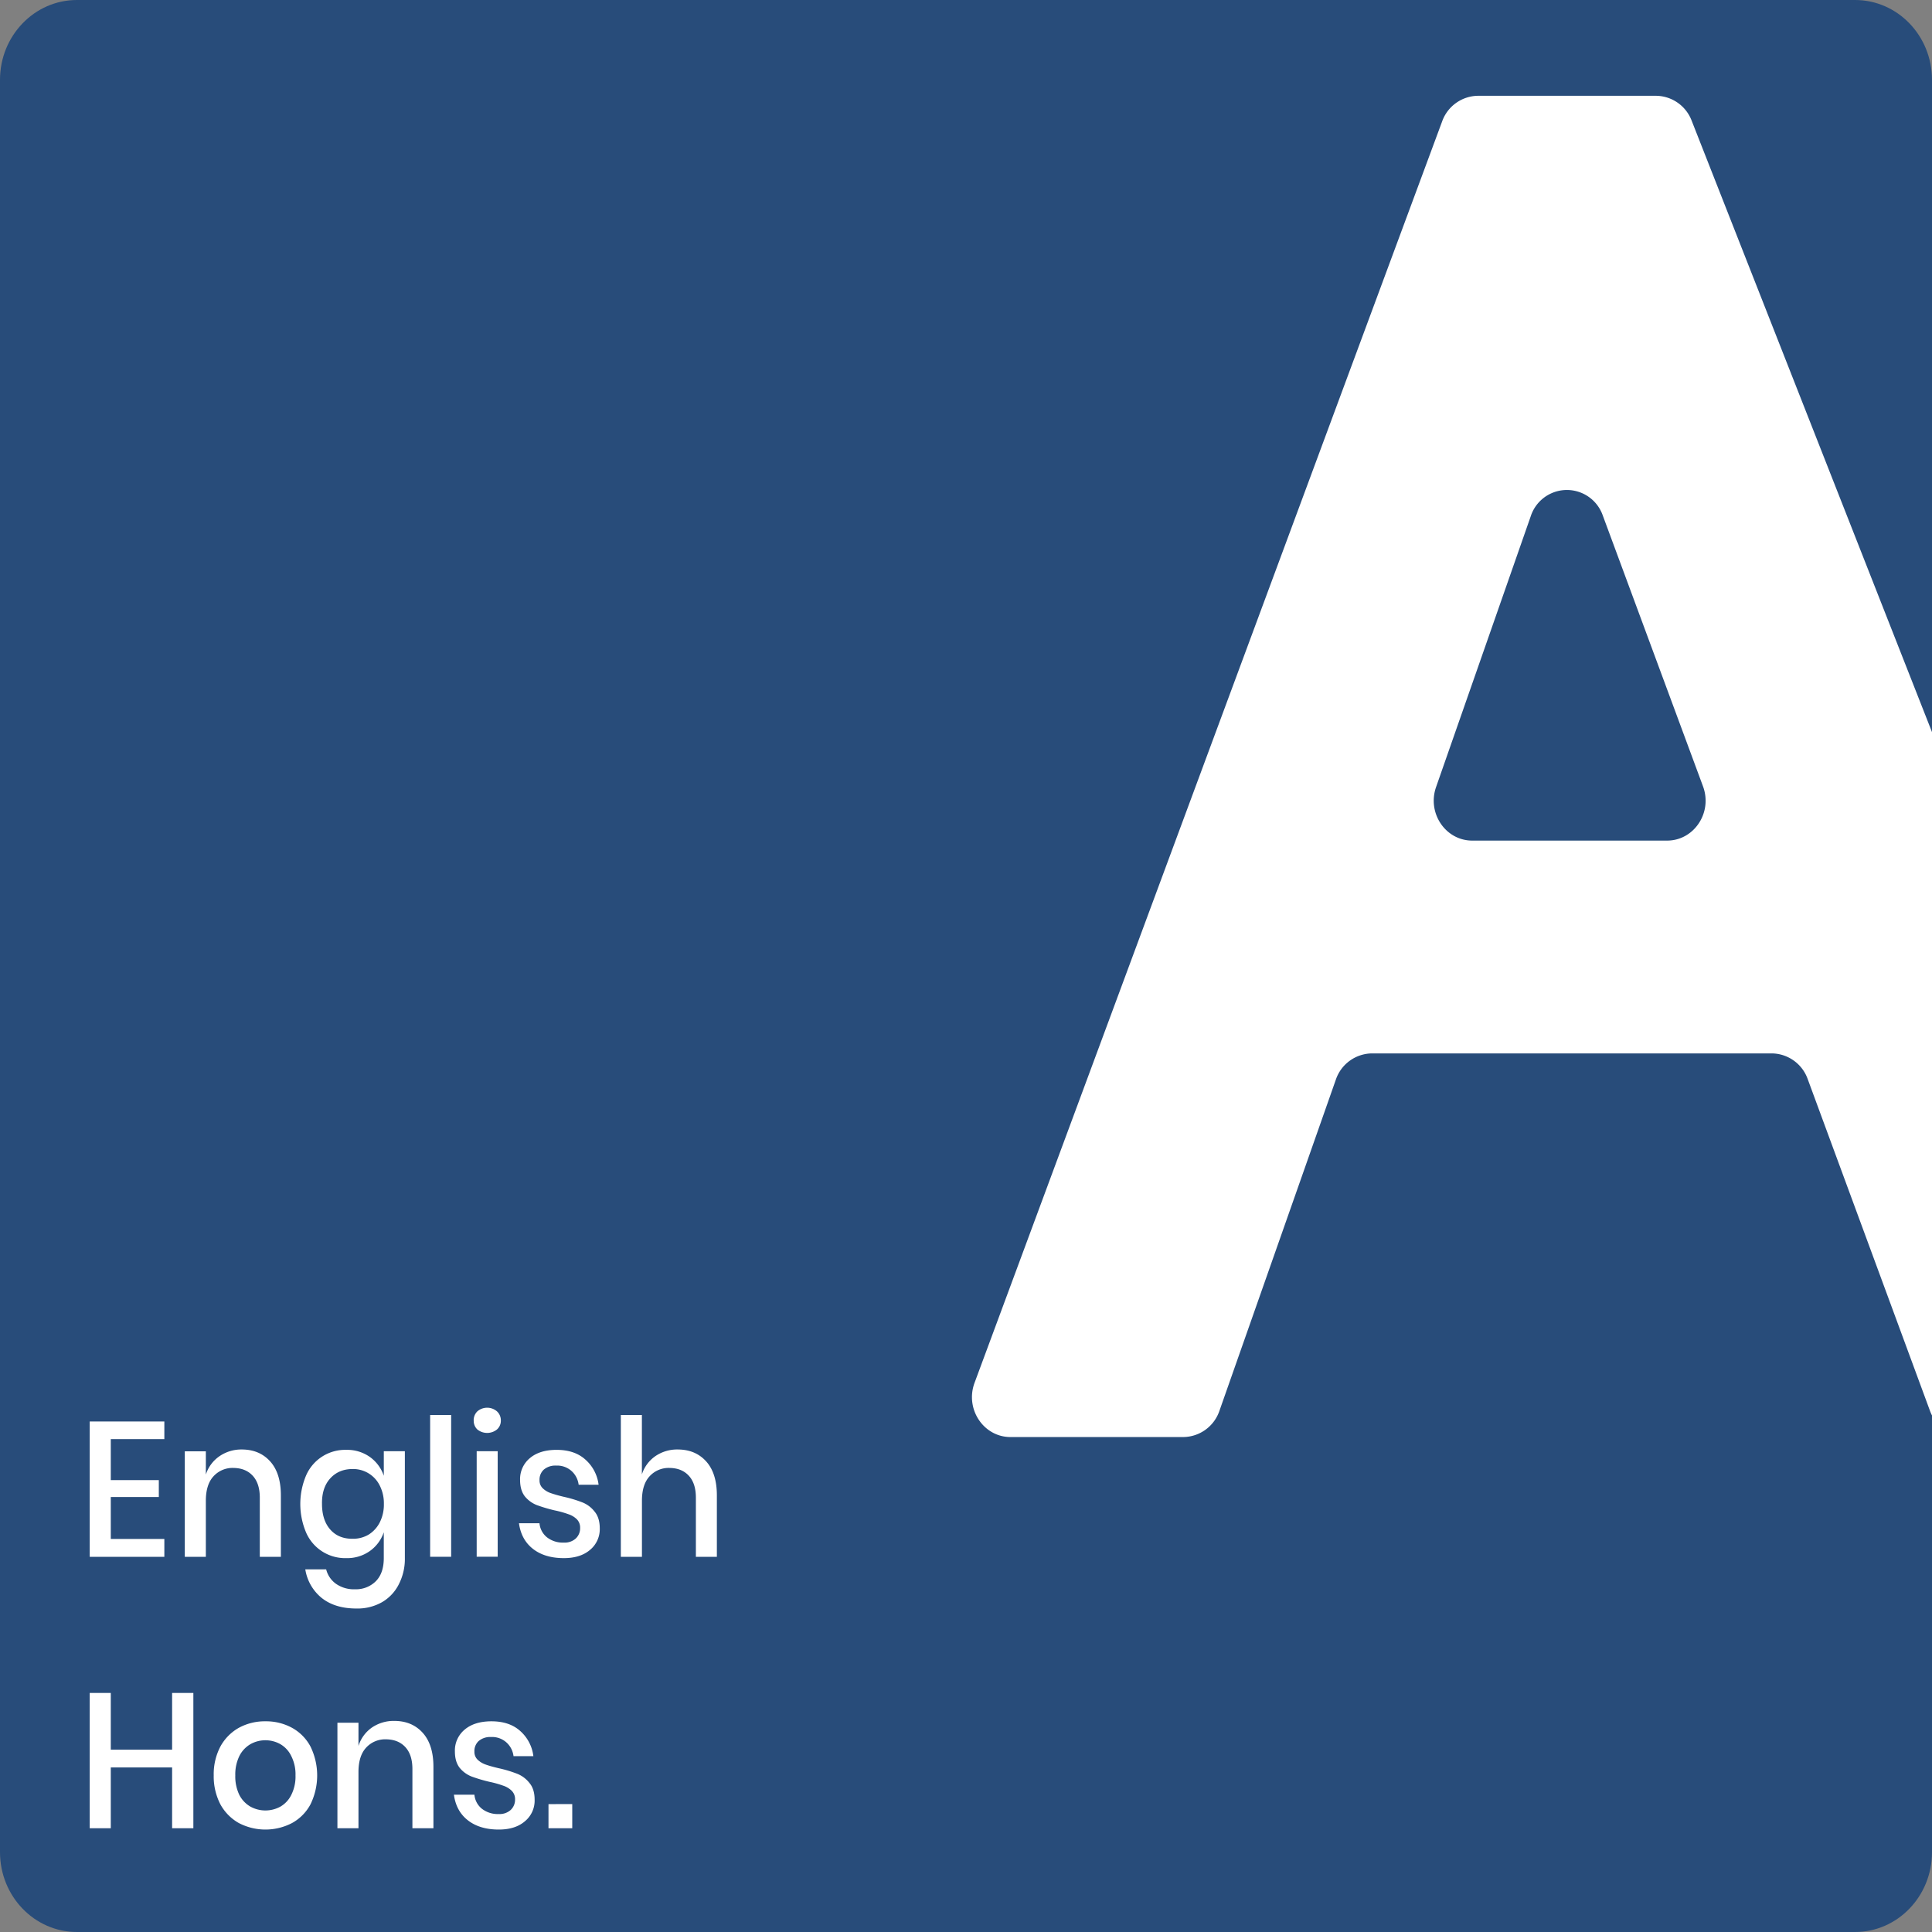 <svg id="Layer_1" data-name="Layer 1" xmlns="http://www.w3.org/2000/svg" viewBox="0 0 1080 1080"><rect x="0" y="0" width="1080" height="1080" fill="#808080" stroke="none"/><defs><style>.cls-1{fill:#284c7a;}.cls-2,.cls-3{fill:#fff;}.cls-3{fill-rule:evenodd;}</style></defs><path class="cls-1" d="M43,0H1037c23.77,0,43,20,43,44.63v990.74c0,24.65-19.26,44.63-43,44.63H43c-23.77,0-43-20-43-44.63V44.63C0,20,19.26,0,43,0Z"/><path class="cls-2" d="M61.93,804.48V827.4H88.78v9.43H61.93v23.46H91.87v10H50.15V794.63H91.87v9.85Zm73.18,5.79q9.91,0,15.9,6.64t6,19v34.38H145.23v-33.1q0-7.92-3.93-12.21t-10.74-4.39a14.38,14.38,0,0,0-11.25,4.71q-4.23,4.61-4.24,13.61v31.38H103.3v-59h11.77v13a19.75,19.75,0,0,1,7.65-10.28A21.53,21.53,0,0,1,135.11,810.27Zm58.48.21a21.91,21.91,0,0,1,13.21,4,21.3,21.3,0,0,1,7.75,10.5V811.23h11.77v59.66a31,31,0,0,1-3.3,14.57,23.93,23.93,0,0,1-9.3,10.07,27.72,27.72,0,0,1-14.45,3.64q-12,0-19.42-5.89a25.69,25.69,0,0,1-9.19-16h11.67a14.12,14.12,0,0,0,5.58,8.14,17.45,17.45,0,0,0,10.53,3A15.76,15.76,0,0,0,210,884q4.55-4.5,4.54-13.07V856.54A21.23,21.23,0,0,1,206.8,867a21.84,21.84,0,0,1-13.21,4,23.8,23.8,0,0,1-22.41-14.14,40.91,40.91,0,0,1,0-32.24,23.8,23.8,0,0,1,22.41-14.14Zm3.61,10.71q-7.84,0-12.6,5.25T180,840.69q0,9.1,4.64,14.35t12.6,5.14a16.89,16.89,0,0,0,8.88-2.36,17.23,17.23,0,0,0,6.2-6.85,22.16,22.16,0,0,0,2.27-10.28,21.91,21.91,0,0,0-2.27-10.18,16.58,16.58,0,0,0-15.08-9.32Zm55-30.2v79.26H240.45V791Zm12.59,3.1a6.9,6.9,0,0,1,2.06-5.14,8.4,8.4,0,0,1,10.95,0,6.77,6.77,0,0,1,2.17,5.14,6.44,6.44,0,0,1-2.17,5,8.73,8.73,0,0,1-10.95,0A6.56,6.56,0,0,1,264.82,794.09Zm13.42,17.14v59H266.47v-59Zm32.94-.75q10,0,16,5.36A22.33,22.33,0,0,1,334.62,830H323.47a12.35,12.35,0,0,0-4-7.72,12,12,0,0,0-8.57-3,9.92,9.92,0,0,0-6.92,2.25,7.56,7.56,0,0,0-2.38,5.89,6,6,0,0,0,1.76,4.5,12.12,12.12,0,0,0,4.34,2.68,77,77,0,0,0,7.54,2.14,70.57,70.57,0,0,1,10.32,3.11,16.18,16.18,0,0,1,6.82,5.14q2.89,3.43,2.89,9.43a15,15,0,0,1-5.47,12Q324.4,871,315.21,871q-10.65,0-17.25-5.14t-7.85-14.36h11.46a11.39,11.39,0,0,0,4.13,7.82,14.41,14.41,0,0,0,9.51,3,9.2,9.2,0,0,0,6.6-2.25,7.76,7.76,0,0,0,2.48-5.89,6.6,6.6,0,0,0-1.86-4.93,12.21,12.21,0,0,0-4.64-2.78,55.76,55.76,0,0,0-7.65-2.14,85.7,85.7,0,0,1-10.12-3,16.34,16.34,0,0,1-6.6-4.82q-2.69-3.43-2.69-9.21a15.2,15.2,0,0,1,5.37-12.11Q301.58,810.48,311.18,810.48Zm67.67-.21q9.91,0,15.91,6.64t6,19v34.38H389v-33.1q0-7.92-3.92-12.21t-10.74-4.39a14.4,14.4,0,0,0-11.26,4.71q-4.23,4.61-4.23,13.61v31.38H347.05V791h11.77v33.2a19.68,19.68,0,0,1,7.64-10.28A21.53,21.53,0,0,1,378.85,810.27ZM108.09,946.37V1022H96.21V988H61.93v34H50.15V946.37H61.93v31.7H96.21v-31.7Zm40.29,15.85a30.24,30.24,0,0,1,14.87,3.64,25.68,25.68,0,0,1,10.33,10.5,36.79,36.79,0,0,1,0,32.24,25.71,25.71,0,0,1-10.33,10.49,32.19,32.19,0,0,1-29.74,0,26.6,26.6,0,0,1-10.33-10.49,34,34,0,0,1-3.71-16.18,33.27,33.27,0,0,1,3.71-16.06,26.56,26.56,0,0,1,10.33-10.5A30.27,30.27,0,0,1,148.38,962.22Zm0,10.6A16.86,16.86,0,0,0,140,975a15.82,15.82,0,0,0-6.2,6.64,23.44,23.44,0,0,0-2.27,10.82,23.69,23.69,0,0,0,2.27,10.93,15.93,15.93,0,0,0,6.2,6.53,17.42,17.42,0,0,0,16.73,0,15.4,15.4,0,0,0,6.09-6.53,22.81,22.81,0,0,0,2.37-10.93,22.57,22.57,0,0,0-2.37-10.82,15.3,15.3,0,0,0-6.09-6.64A16.92,16.92,0,0,0,148.38,972.82Zm72-10.82q9.92,0,15.91,6.64t6,19V1022H230.54V988.89q0-7.93-3.92-12.21t-10.74-4.39A14.42,14.42,0,0,0,204.62,977q-4.23,4.61-4.23,13.6V1022H188.62V963h11.77v13A19.71,19.71,0,0,1,208,965.64,21.6,21.6,0,0,1,220.42,962Zm54.35.22q10,0,16,5.35a22.32,22.32,0,0,1,7.43,14.14H287.06a12.26,12.26,0,0,0-4-7.71,12,12,0,0,0-8.57-3,9.94,9.94,0,0,0-6.92,2.25,7.54,7.54,0,0,0-2.37,5.89,6,6,0,0,0,1.75,4.5,12.41,12.41,0,0,0,4.34,2.68q2.69,1,7.54,2.14a69.53,69.53,0,0,1,10.33,3.11,16.21,16.21,0,0,1,6.81,5.14q2.9,3.42,2.89,9.42a14.93,14.93,0,0,1-5.47,12q-5.37,4.61-14.56,4.6-10.64,0-17.25-5.14t-7.84-14.35h11.46a11.33,11.33,0,0,0,4.13,7.82,14.4,14.4,0,0,0,9.5,3,9.24,9.24,0,0,0,6.61-2.25,7.81,7.81,0,0,0,2.48-5.89A6.58,6.58,0,0,0,286,1001a12.26,12.26,0,0,0-4.65-2.78,55.77,55.77,0,0,0-7.64-2.15,85.7,85.7,0,0,1-10.12-3,16.28,16.28,0,0,1-6.61-4.82q-2.69-3.42-2.69-9.21a15.16,15.16,0,0,1,5.37-12.1Q265.16,962.22,274.77,962.22Zm45.16,46.27V1022H306.61v-13.49Z"/><path class="cls-3" d="M1080,409.25,945.64,67.44a21.53,21.53,0,0,0-19.93-13.89H826.25a21.54,21.54,0,0,0-20.08,14.31L544.78,773c-5.41,14.61,5,30.32,20.09,30.32h96.58a21.58,21.58,0,0,0,20.22-14.67l65.07-185.11A21.57,21.57,0,0,1,767,588.86H990.41a21.55,21.55,0,0,1,20.1,14.34L1079,789a22.43,22.43,0,0,0,1,2.25ZM952,439.59c5.41,14.62-5,30.31-20.09,30.31H823c-14.92,0-25.31-15.37-20.23-29.92l52.91-151.36a21.25,21.25,0,0,1,40.31-.39Z"/></svg>